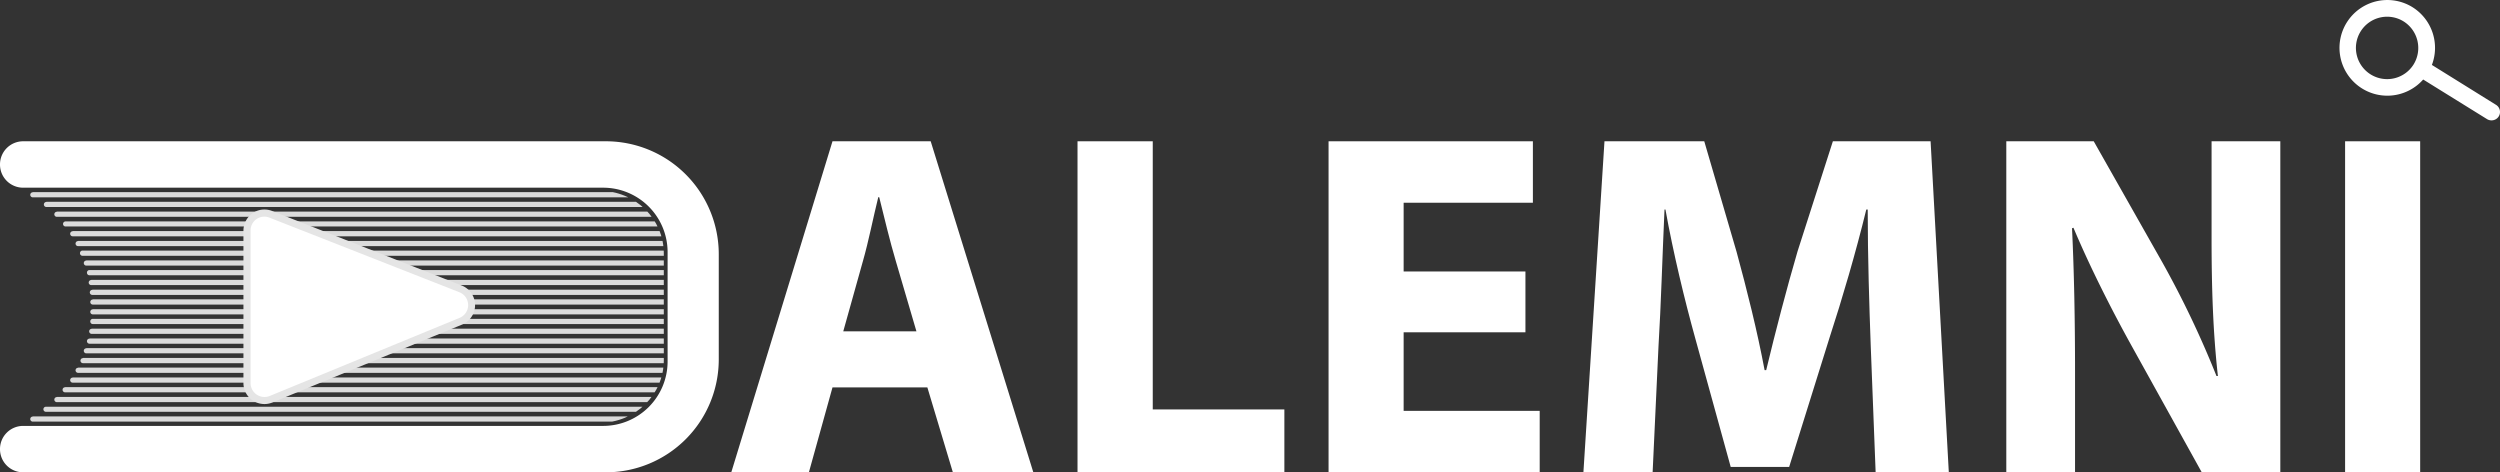 <svg id="Calque_1" data-name="Calque 1" xmlns="http://www.w3.org/2000/svg" xmlns:xlink="http://www.w3.org/1999/xlink" viewBox="0 0 1578.4 298.2"><rect x="0" y="0" width="1578.4" height="298.2" fill="#333333" stroke="none"/><defs><style>.cls-1{fill:none;}.cls-2{fill:#fff;}.cls-3{clip-path:url(#clip-path);}.cls-4{fill:#dbdbdb;}.cls-5{fill:#e5e5e5;}</style><clipPath id="clip-path" transform="translate(-122.5 -416.8)"><path class="cls-1" d="M501.3,683.7c22.2,0,40.3-17.7,40.3-39.5V576.8c0-21.8-18.1-39.5-40.3-39.5H138V683.7H501.3Z"/></clipPath></defs><title>logo-white</title><path class="cls-2" d="M505,506H137.1a14.6,14.6,0,0,0-14.6,14.6h0a14.6,14.6,0,0,0,14.6,14.7H503.3A40.7,40.7,0,0,1,544,575.9v69.2a40.7,40.7,0,0,1-40.7,40.6H137.1a14.6,14.6,0,0,0-14.6,14.7h0A14.6,14.6,0,0,0,137.1,715H505a71.3,71.3,0,0,0,71.3-71.2V577.2A71.3,71.3,0,0,0,505,506Z" transform="translate(-122.5 -416.8)"/><g class="cls-3"><path class="cls-4" d="M20.7,121.3H434.4a0,0,0,0,1,0,0v3.3a0,0,0,0,1,0,0H20.7a1.6,1.6,0,0,1-1.6-1.6v0a1.6,1.6,0,0,1,1.6-1.6Z"/><path class="cls-4" d="M29.3,127.4h405a0,0,0,0,1,0,0v3.3a0,0,0,0,1,0,0H29.3a1.6,1.6,0,0,1-1.6-1.6v0a1.6,1.6,0,0,1,1.6-1.6Z"/><path class="cls-4" d="M35.9,133.6H434.4a0,0,0,0,1,0,0v3.3a0,0,0,0,1,0,0H35.9a1.6,1.6,0,0,1-1.6-1.6v0a1.6,1.6,0,0,1,1.6-1.6Z"/><path class="cls-4" d="M41.4,139.8h393a0,0,0,0,1,0,0V143a0,0,0,0,1,0,0H41.4a1.6,1.6,0,0,1-1.6-1.6v0a1.6,1.6,0,0,1,1.6-1.6Z"/><path class="cls-4" d="M45.9,145.9H434.4a0,0,0,0,1,0,0v3.3a0,0,0,0,1,0,0H45.9a1.6,1.6,0,0,1-1.6-1.6v0a1.6,1.6,0,0,1,1.6-1.6Z"/><path class="cls-4" d="M49.3,152.1h385a0,0,0,0,1,0,0v3.3a0,0,0,0,1,0,0H49.3a1.6,1.6,0,0,1-1.6-1.6v0a1.6,1.6,0,0,1,1.6-1.6Z"/><path class="cls-4" d="M52.1,158.2H434.4a0,0,0,0,1,0,0v3.3a0,0,0,0,1,0,0H52.1a1.6,1.6,0,0,1-1.6-1.6v0A1.6,1.6,0,0,1,52.1,158.2Z"/><path class="cls-4" d="M54.5,164.4H434.4a0,0,0,0,1,0,0v3.3a0,0,0,0,1,0,0H54.5a1.6,1.6,0,0,1-1.6-1.6v0a1.6,1.6,0,0,1,1.6-1.6Z"/><path class="cls-4" d="M56.5,170.5H434.4a0,0,0,0,1,0,0v3.3a0,0,0,0,1,0,0H56.5a1.6,1.6,0,0,1-1.6-1.6v0A1.6,1.6,0,0,1,56.5,170.5Z"/><path class="cls-4" d="M57.6,176.7H434.4a0,0,0,0,1,0,0V180a0,0,0,0,1,0,0H57.6a1.6,1.6,0,0,1-1.6-1.6v0a1.6,1.6,0,0,1,1.6-1.6Z"/><path class="cls-4" d="M58.3,182.9H434.4a0,0,0,0,1,0,0v3.3a0,0,0,0,1,0,0H58.3a1.6,1.6,0,0,1-1.6-1.6v0a1.6,1.6,0,0,1,1.6-1.6Z"/><path class="cls-4" d="M58.6,189H434.4a0,0,0,0,1,0,0v3.3a0,0,0,0,1,0,0H58.6a1.6,1.6,0,0,1-1.6-1.6v0a1.6,1.6,0,0,1,1.6-1.6Z"/><path class="cls-4" d="M58.6,195.2H434.4a0,0,0,0,1,0,0v3.3a0,0,0,0,1,0,0H58.6a1.6,1.6,0,0,1-1.6-1.6v0a1.6,1.6,0,0,1,1.6-1.6Z"/><path class="cls-4" d="M58.6,201.3H434.4a0,0,0,0,1,0,0v3.3a0,0,0,0,1,0,0H58.6A1.6,1.6,0,0,1,57,203v0A1.6,1.6,0,0,1,58.6,201.3Z"/><path class="cls-4" d="M57.9,207.5H434.4a0,0,0,0,1,0,0v3.3a0,0,0,0,1,0,0H57.9a1.6,1.6,0,0,1-1.6-1.6v0a1.6,1.6,0,0,1,1.6-1.6Z"/><path class="cls-4" d="M56.5,213.7H434.4a0,0,0,0,1,0,0v3.3a0,0,0,0,1,0,0H56.5a1.6,1.6,0,0,1-1.6-1.6v0a1.6,1.6,0,0,1,1.6-1.6Z"/><path class="cls-4" d="M54.5,219.8H434.7a0,0,0,0,1,0,0v3.3a0,0,0,0,1,0,0H54.5a1.6,1.6,0,0,1-1.6-1.6v0a1.6,1.6,0,0,1,1.6-1.6Z"/><path class="cls-4" d="M52.4,226H434.4a0,0,0,0,1,0,0v3.3a0,0,0,0,1,0,0H52.4a1.6,1.6,0,0,1-1.6-1.6v0a1.6,1.6,0,0,1,1.6-1.6Z"/><path class="cls-4" d="M49.3,232.1h385a0,0,0,0,1,0,0v3.3a0,0,0,0,1,0,0H49.3a1.6,1.6,0,0,1-1.6-1.6v0a1.6,1.6,0,0,1,1.6-1.6Z"/><path class="cls-4" d="M45.9,238.3H434.4a0,0,0,0,1,0,0v3.3a0,0,0,0,1,0,0H45.9a1.6,1.6,0,0,1-1.6-1.6v0a1.6,1.6,0,0,1,1.6-1.6Z"/><path class="cls-4" d="M41.1,244.4H434.4a0,0,0,0,1,0,0v3.3a0,0,0,0,1,0,0H41.1a1.6,1.6,0,0,1-1.6-1.6v0a1.6,1.6,0,0,1,1.6-1.6Z"/><path class="cls-4" d="M35.9,250.6H434.4a0,0,0,0,1,0,0v3.3a0,0,0,0,1,0,0H35.9a1.6,1.6,0,0,1-1.6-1.6v0a1.6,1.6,0,0,1,1.6-1.6Z"/><path class="cls-4" d="M29,256.8H434.4a0,0,0,0,1,0,0V260a0,0,0,0,1,0,0H29a1.6,1.6,0,0,1-1.6-1.6v0a1.6,1.6,0,0,1,1.6-1.6Z"/><path class="cls-4" d="M20.7,262.9H434.4a0,0,0,0,1,0,0v3.3a0,0,0,0,1,0,0H20.7a1.6,1.6,0,0,1-1.6-1.6v0a1.6,1.6,0,0,1,1.6-1.6Z"/></g><path class="cls-5" d="M289.4,671.9a13.6,13.6,0,0,1-7.3-2.2,13.3,13.3,0,0,1-5.9-11V562.3a13.4,13.4,0,0,1,5.8-10.9,13.1,13.1,0,0,1,12.3-1.4l119.8,47.1a13.3,13.3,0,0,1,.2,24.6L294.5,670.9A13.2,13.2,0,0,1,289.4,671.9Zm0-113.9a4.6,4.6,0,0,0-2.4.8,4.1,4.1,0,0,0-1.8,3.5v96.4a4.1,4.1,0,0,0,1.8,3.5,4.3,4.3,0,0,0,4.1.4l119.8-49.2a4.3,4.3,0,0,0,0-8L291,558.3A4.5,4.5,0,0,0,289.4,558Z" transform="translate(-122.5 -416.8)"/><path class="cls-2" d="M292.6,554.2l119.9,47.1a8.7,8.7,0,0,1,.1,16.2L292.8,666.8a8.8,8.8,0,0,1-12.1-8.1V562.3A8.7,8.7,0,0,1,292.6,554.2Z" transform="translate(-122.5 -416.8)"/><path class="cls-2" d="M648.1,661.4,633.2,715h-49l63.9-209h62l64.8,209H724.1L708,661.4Zm53-35.4-13-44.3c-3.7-12.4-7.4-27.9-10.5-40.4H677c-3.1,12.5-6.2,28.3-9.7,40.4L654.9,626Z" transform="translate(-122.5 -416.8)"/><path class="cls-2" d="M802.8,506h47.5V675.3h83.1V715H802.8Z" transform="translate(-122.5 -416.8)"/><path class="cls-2" d="M1085.6,626.6h-76.9v49.6h85.9V715H961.3V506h129v38.8h-81.6v43.4h76.9Z" transform="translate(-122.5 -416.8)"/><path class="cls-2" d="M1303.6,635c-.9-25.1-1.9-55.5-1.9-85.9h-.9c-6.5,26.7-15.2,56.4-23.2,80.9l-25.5,81.6h-36.9l-22.3-80.9c-6.8-24.5-14-54.3-18.9-81.6h-.6c-1.3,28.2-2.2,60.5-3.8,86.5l-3.7,79.4h-43.7l13.3-209h63l20.4,69.8c6.6,24.2,13.1,50.2,17.7,74.7h1c5.8-24.2,13-51.8,19.8-75l22.3-69.5h61.7l11.5,209h-46.2Z" transform="translate(-122.5 -416.8)"/><path class="cls-2" d="M1389.2,715V506h55.2l43.4,76.6a609.4,609.4,0,0,1,34.1,71.6h.9c-3.1-27.6-4-55.8-4-87.1V506h43.4V715h-49.6l-44.7-80.6c-12.4-22.4-26-49.3-36.3-73.8l-.9.3c1.3,27.6,1.9,57,1.9,91.2V715Z" transform="translate(-122.5 -416.8)"/><path class="cls-2" d="M1650.5,506V715h-47.4V506Z" transform="translate(-122.5 -416.8)"/><path class="cls-2" d="M1645.6,421.3a30.2,30.2,0,1,0,6.8,45.7l40.3,25a5.4,5.4,0,0,0,7.4-1.7h0a5.3,5.3,0,0,0-1.7-7.3l-40.5-25.2A30.3,30.3,0,0,0,1645.6,421.3Zm.8,36.1a19.7,19.7,0,1,1-6.4-27.1A19.8,19.8,0,0,1,1646.4,457.4Z" transform="translate(-122.5 -416.8)"/></svg>